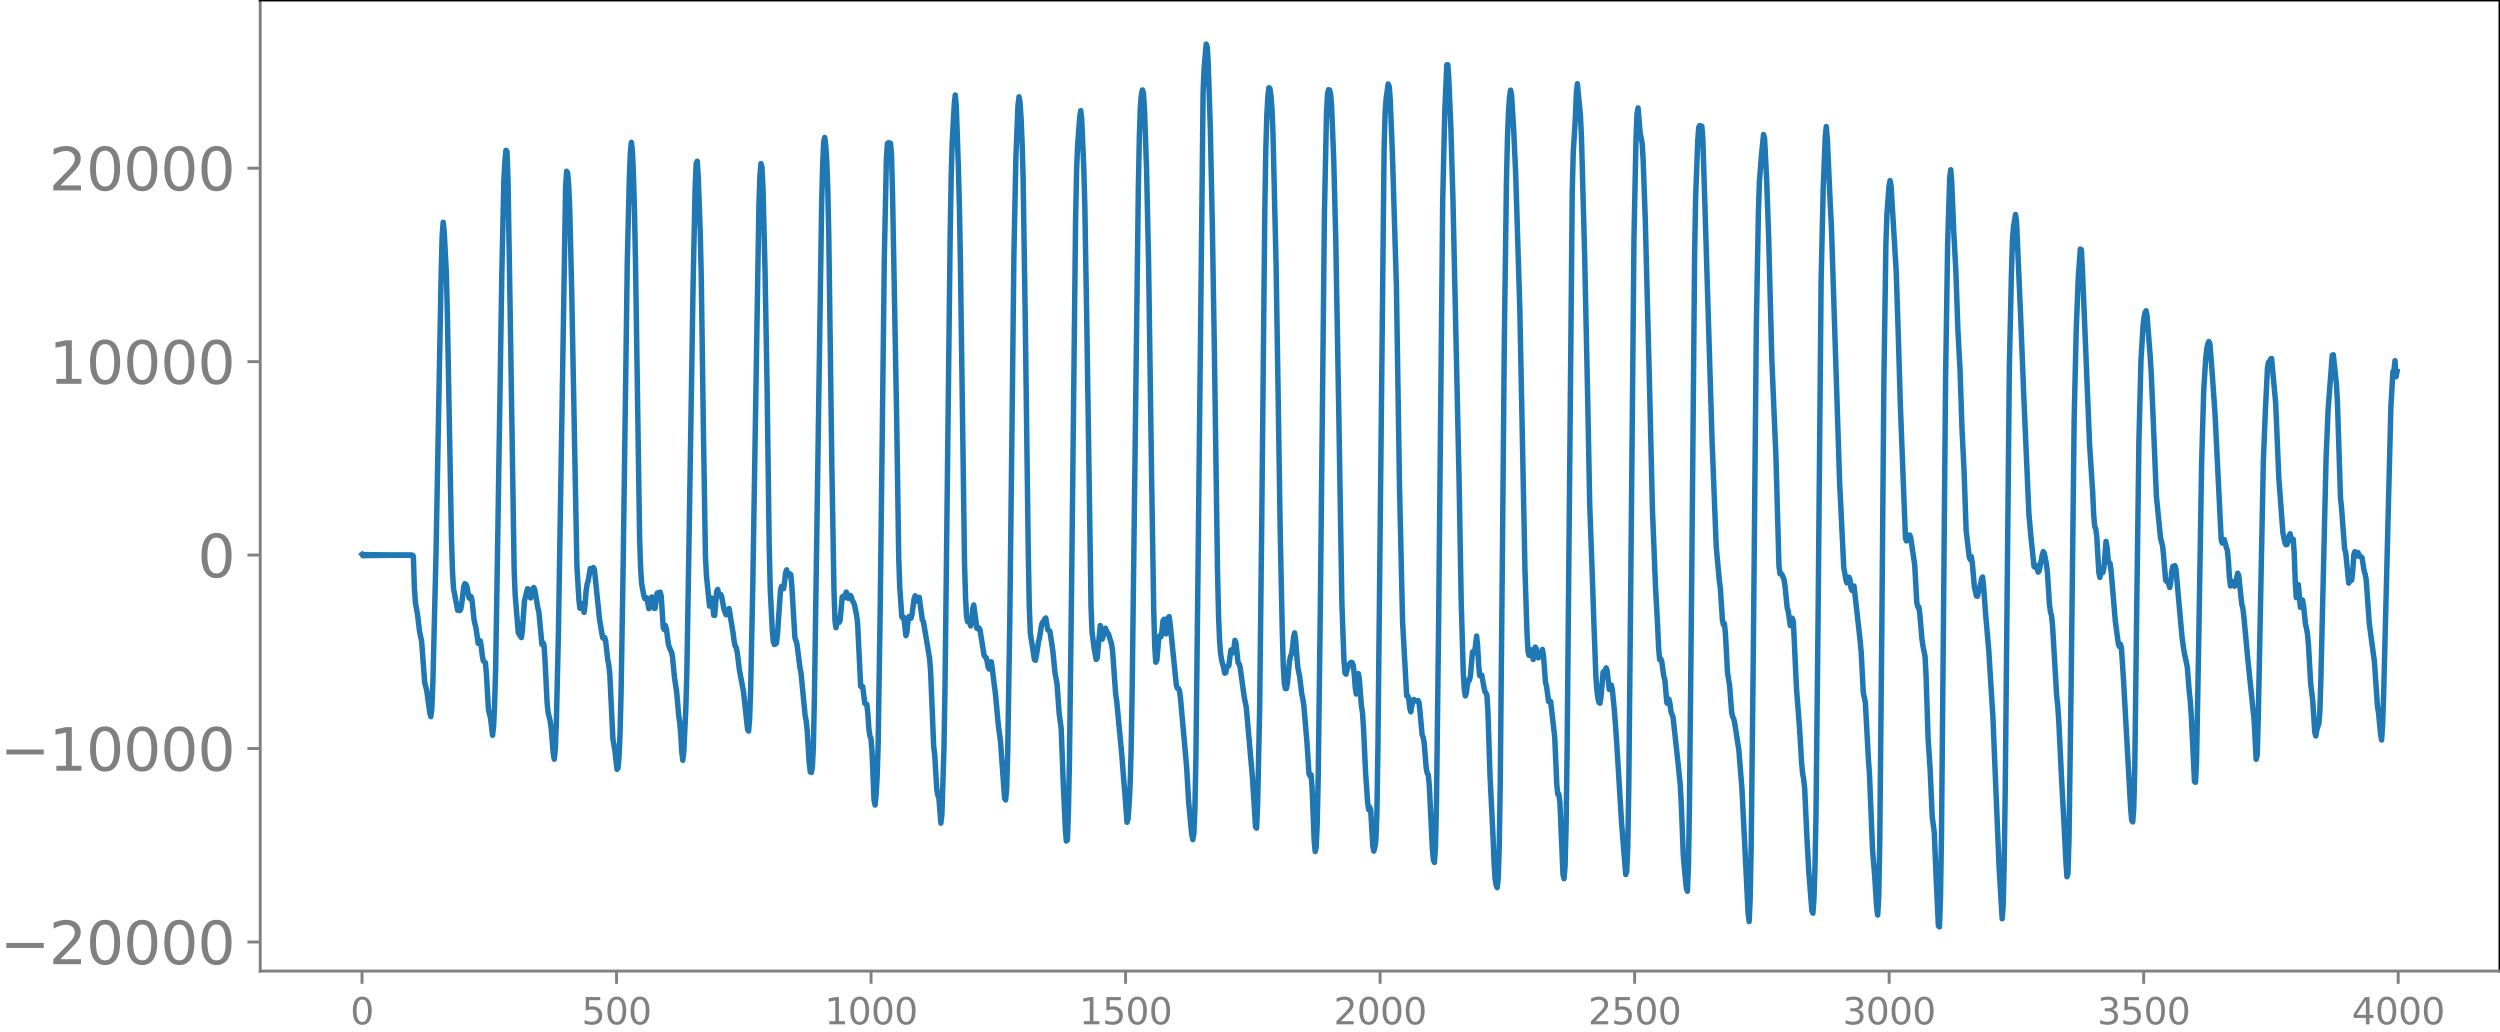 <svg xmlns="http://www.w3.org/2000/svg" xmlns:xlink="http://www.w3.org/1999/xlink" width="913.477" height="377.053" viewBox="0 0 685.107 282.79"><defs><style>*{stroke-linejoin:round;stroke-linecap:butt}</style></defs><g id="figure_1"><path id="patch_1" d="M0 282.79h685.107V0H0v282.79z" style="fill:none"/><g id="axes_1"><path id="patch_2" d="M71.308 266.112h613.8V0h-613.8v266.112z" style="fill:none"/><g id="matplotlib.axis_1"><g id="xtick_1"><g id="line2d_1"><defs><path id="m6026873a93" d="M0 0v3.5" style="stroke:gray;stroke-width:.8"/></defs><use xlink:href="#m6026873a93" x="99.207" y="266.112" style="fill:gray;stroke:gray;stroke-width:.8"/></g><g id="text_1" style="fill:gray" transform="matrix(.1 0 0 -.1 96.026 280.71)"><defs><path id="DejaVuSans-30" d="M2034 4250q-487 0-733-480-245-479-245-1442 0-959 245-1439 246-480 733-480 491 0 736 480 246 480 246 1439 0 963-246 1442-245 480-736 480zm0 500q785 0 1199-621 414-620 414-1801 0-1178-414-1799Q2819-91 2034-91q-784 0-1198 620-414 621-414 1799 0 1181 414 1801 414 621 1198 621z" transform="scale(.016)"/></defs><use xlink:href="#DejaVuSans-30"/></g></g><g id="xtick_2"><use xlink:href="#m6026873a93" id="line2d_2" x="168.958" y="266.112" style="fill:gray;stroke:gray;stroke-width:.8"/><g id="text_2" style="fill:gray" transform="matrix(.1 0 0 -.1 159.414 280.71)"><defs><path id="DejaVuSans-35" d="M691 4666h2478v-532H1269V2991q137 47 274 70 138 23 276 23 781 0 1237-428 457-428 457-1159 0-753-469-1171Q2575-91 1722-91q-294 0-599 50Q819 9 494 109v635q281-153 581-228t634-75q541 0 856 284 316 284 316 772 0 487-316 771-315 285-856 285-253 0-505-56-251-56-513-175v2344z" transform="scale(.016)"/></defs><use xlink:href="#DejaVuSans-35"/><use xlink:href="#DejaVuSans-30" x="63.623"/><use xlink:href="#DejaVuSans-30" x="127.246"/></g></g><g id="xtick_3"><use xlink:href="#m6026873a93" id="line2d_3" x="238.708" y="266.112" style="fill:gray;stroke:gray;stroke-width:.8"/><g id="text_3" style="fill:gray" transform="matrix(.1 0 0 -.1 225.982 280.71)"><defs><path id="DejaVuSans-31" d="M794 531h1031v3560L703 3866v575l1116 225h631V531h1031V0H794v531z" transform="scale(.016)"/></defs><use xlink:href="#DejaVuSans-31"/><use xlink:href="#DejaVuSans-30" x="63.623"/><use xlink:href="#DejaVuSans-30" x="127.246"/><use xlink:href="#DejaVuSans-30" x="190.869"/></g></g><g id="xtick_4"><use xlink:href="#m6026873a93" id="line2d_4" x="308.457" y="266.112" style="fill:gray;stroke:gray;stroke-width:.8"/><g id="text_4" style="fill:gray" transform="matrix(.1 0 0 -.1 295.733 280.71)"><use xlink:href="#DejaVuSans-31"/><use xlink:href="#DejaVuSans-35" x="63.623"/><use xlink:href="#DejaVuSans-30" x="127.246"/><use xlink:href="#DejaVuSans-30" x="190.869"/></g></g><g id="xtick_5"><use xlink:href="#m6026873a93" id="line2d_5" x="378.207" y="266.112" style="fill:gray;stroke:gray;stroke-width:.8"/><g id="text_5" style="fill:gray" transform="matrix(.1 0 0 -.1 365.483 280.71)"><defs><path id="DejaVuSans-32" d="M1228 531h2203V0H469v531q359 372 979 998 621 627 780 809 303 340 423 576 121 236 121 464 0 372-261 606-261 235-680 235-297 0-627-103-329-103-704-313v638q381 153 712 231 332 78 607 78 725 0 1156-363 431-362 431-968 0-288-108-546-107-257-392-607-78-91-497-524-418-433-1181-1211z" transform="scale(.016)"/></defs><use xlink:href="#DejaVuSans-32"/><use xlink:href="#DejaVuSans-30" x="63.623"/><use xlink:href="#DejaVuSans-30" x="127.246"/><use xlink:href="#DejaVuSans-30" x="190.869"/></g></g><g id="xtick_6"><use xlink:href="#m6026873a93" id="line2d_6" x="447.957" y="266.112" style="fill:gray;stroke:gray;stroke-width:.8"/><g id="text_6" style="fill:gray" transform="matrix(.1 0 0 -.1 435.233 280.71)"><use xlink:href="#DejaVuSans-32"/><use xlink:href="#DejaVuSans-35" x="63.623"/><use xlink:href="#DejaVuSans-30" x="127.246"/><use xlink:href="#DejaVuSans-30" x="190.869"/></g></g><g id="xtick_7"><use xlink:href="#m6026873a93" id="line2d_7" x="517.707" y="266.112" style="fill:gray;stroke:gray;stroke-width:.8"/><g id="text_7" style="fill:gray" transform="matrix(.1 0 0 -.1 504.983 280.71)"><defs><path id="DejaVuSans-33" d="M2597 2516q453-97 707-404 255-306 255-756 0-690-475-1069Q2609-91 1734-91q-293 0-604 58T488 141v609q262-153 574-231 313-78 654-78 593 0 904 234t311 681q0 413-289 645-289 233-804 233h-544v519h569q465 0 712 186t247 536q0 359-255 551-254 193-729 193-260 0-557-57-297-56-653-174v562q360 100 674 150t592 50q719 0 1137-327 419-326 419-882 0-388-222-655t-631-370z" transform="scale(.016)"/></defs><use xlink:href="#DejaVuSans-33"/><use xlink:href="#DejaVuSans-30" x="63.623"/><use xlink:href="#DejaVuSans-30" x="127.246"/><use xlink:href="#DejaVuSans-30" x="190.869"/></g></g><g id="xtick_8"><use xlink:href="#m6026873a93" id="line2d_8" x="587.457" y="266.112" style="fill:gray;stroke:gray;stroke-width:.8"/><g id="text_8" style="fill:gray" transform="matrix(.1 0 0 -.1 574.732 280.71)"><use xlink:href="#DejaVuSans-33"/><use xlink:href="#DejaVuSans-35" x="63.623"/><use xlink:href="#DejaVuSans-30" x="127.246"/><use xlink:href="#DejaVuSans-30" x="190.869"/></g></g><g id="xtick_9"><use xlink:href="#m6026873a93" id="line2d_9" x="657.207" y="266.112" style="fill:gray;stroke:gray;stroke-width:.8"/><g id="text_9" style="fill:gray" transform="matrix(.1 0 0 -.1 644.482 280.71)"><defs><path id="DejaVuSans-34" d="M2419 4116 825 1625h1594v2491zm-166 550h794V1625h666v-525h-666V0h-628v1100H313v609l1940 2957z" transform="scale(.016)"/></defs><use xlink:href="#DejaVuSans-34"/><use xlink:href="#DejaVuSans-30" x="63.623"/><use xlink:href="#DejaVuSans-30" x="127.246"/><use xlink:href="#DejaVuSans-30" x="190.869"/></g></g></g><g id="matplotlib.axis_2"><g id="ytick_1"><g id="line2d_10"><defs><path id="ma9e8c01a6b" d="M0 0h-3.5" style="stroke:gray;stroke-width:.8"/></defs><use xlink:href="#ma9e8c01a6b" x="71.308" y="258.149" style="fill:gray;stroke:gray;stroke-width:.8"/></g><g id="text_10" style="fill:gray" transform="matrix(.16 0 0 -.16 0 264.228)"><defs><path id="DejaVuSans-2212" d="M678 2272h4006v-531H678v531z" transform="scale(.016)"/></defs><use xlink:href="#DejaVuSans-2212"/><use xlink:href="#DejaVuSans-32" x="83.789"/><use xlink:href="#DejaVuSans-30" x="147.412"/><use xlink:href="#DejaVuSans-30" x="211.035"/><use xlink:href="#DejaVuSans-30" x="274.658"/><use xlink:href="#DejaVuSans-30" x="338.281"/></g></g><g id="ytick_2"><use xlink:href="#ma9e8c01a6b" id="line2d_11" x="71.308" y="205.135" style="fill:gray;stroke:gray;stroke-width:.8"/><g id="text_11" style="fill:gray" transform="matrix(.16 0 0 -.16 0 211.214)"><use xlink:href="#DejaVuSans-2212"/><use xlink:href="#DejaVuSans-31" x="83.789"/><use xlink:href="#DejaVuSans-30" x="147.412"/><use xlink:href="#DejaVuSans-30" x="211.035"/><use xlink:href="#DejaVuSans-30" x="274.658"/><use xlink:href="#DejaVuSans-30" x="338.281"/></g></g><g id="ytick_3"><use xlink:href="#ma9e8c01a6b" id="line2d_12" x="71.308" y="152.12" style="fill:gray;stroke:gray;stroke-width:.8"/><use xlink:href="#DejaVuSans-30" id="text_12" style="fill:gray" transform="matrix(.16 0 0 -.16 54.127 158.2)"/></g><g id="ytick_4"><use xlink:href="#ma9e8c01a6b" id="line2d_13" x="71.308" y="99.106" style="fill:gray;stroke:gray;stroke-width:.8"/><g id="text_13" style="fill:gray" transform="matrix(.16 0 0 -.16 13.408 105.185)"><use xlink:href="#DejaVuSans-31"/><use xlink:href="#DejaVuSans-30" x="63.623"/><use xlink:href="#DejaVuSans-30" x="127.246"/><use xlink:href="#DejaVuSans-30" x="190.869"/><use xlink:href="#DejaVuSans-30" x="254.492"/></g></g><g id="ytick_5"><use xlink:href="#ma9e8c01a6b" id="line2d_14" x="71.308" y="46.092" style="fill:gray;stroke:gray;stroke-width:.8"/><g id="text_14" style="fill:gray" transform="matrix(.16 0 0 -.16 13.408 52.17)"><use xlink:href="#DejaVuSans-32"/><use xlink:href="#DejaVuSans-30" x="63.623"/><use xlink:href="#DejaVuSans-30" x="127.246"/><use xlink:href="#DejaVuSans-30" x="190.869"/><use xlink:href="#DejaVuSans-30" x="254.492"/></g></g></g><path id="line2d_15" d="m99.207 151.93.282.372.282-.355.282.34.282-.326.282.312.282-.3.282.289.282-.278.282.268.282-.259.282.25.282-.242.282.235.282-.228.282.222.282-.216.282.21.282-.204.282.199.282-.195.282.19.282-.185.282.181.282-.177.282.173.281-.17.282.167.282-.163.282.16.282-.158.282.155.282-.152.282.15.282-.148.282.146.282-.144.282.142.282-.14.282.138.282-.137.282.136.282-.135.282.134.282-.133.282.132.282-.13.282.127.282-.116.282.069.282.328.281 8.833.282 3.87.564 3.142.564 4.73.564 2.655.846 11.341.564 2.23.846 6.194.282.928.282-2.37.282-7.353.846-34.73 1.41-76.891.281-10.526.282-3.598.282 2.734.564 10.879.282 10.736 1.128 61.947.282 9.111.282 4.871 1.128 6.005.564.135.282-.29.282-1.542.564-4.784.282-.744.282.131.281.59.564 3.04.282.315.282-.588.282.943.564 5.488.564 2.415.564 3.982.564-.686.282 1.507.282 2.531.282 1.48.564.47.282 2.966.564 9.93.564 2.234.563 4.765.282-2.353.282-6.175.282-9.916.564-35.011 1.128-72.97.564-25.776.282-5.098.282-3.001.282.335.282 7.527.564 34.292 1.128 73.144.282 6.608.846 10.365.845 1.27.282-1.963.564-8.11.846-3.308.282.115.282 1.64.282.768.282-.84.282-1.379.282-.637.282.517.846 5.009.282 1.083.846 8.976.282-.482.282.603.281 4.159.564 11.56.282 2.762.564 2.368.282 2.048.564 6.85.282 1.592.282-2.687.282-7.036.564-24.167 1.974-122.682.282-4.562.282.497.282 3.225.282 6.056.563 23.59 1.41 74.717.564 9.53.282 2.16.282-.473.282-.745.564 2.35.282-2.273.282-3.694.282-1.82.282-.902.564-3.333.564.319.282-.59.282.43 1.41 13.703.845 5.028.282.296.282-.308.282 1.003.564 5.15.282 1.305.282 2.583.846 17.678.564 3.396.564 5.024.282-.328.282-3.19.282-6.602.282-11.195.563-34.662 1.128-83.017.564-23.141.282-6.85.282-2.832.282 2.406.282 6.51.282 9.643.282 14.13 1.128 75.725.282 8.454.282 4.096.564 3.098.282.963.564-.22.564 2.986.281-.498.282-1.91.282-.81.564 3.102.282.031.564-4.14.282-.153.282.338.282-.492.282 1.105.564 8.68.282.484.282-1.156.282.893.564 4.317.564 1.581.282.461.282 1.398.564 5.885.563 3.583.564 6.51.282 1.963.282 3.28.282 4.781.282 2.327.282-2.406.564-12.097.282-10.405.564-34.34 1.128-71.037.564-26.702.282-6.504.282-.693.282 4.025.564 15.809.281 12.545.564 40.631.564 35.057.282 5.596.846 8.277.564-2.237.282 1.75.282 2.931.282.108.564-6.715.282-.415.282 1.375.282.416.282-.378.282.789.564 3.203.564 1.51.282.01.281-1.266.282-.432 1.128 6.86.282 2.244.282 1.223.282.369.282 1.39.564 4.654 1.128 5.974 1.128 10.415.282.451.282-3.376.282-8.231.564-27.532 1.691-104.876.282-8.182.282-3.316.282 1.02.282 5.897.564 22.807.564 32.205.564 42.551.282 11.992.564 11.33.282 3.253.282.748.282-.115.282-.269.282-2.211.845-12.25.282-1.087.282.465.282.14.282-1.812.282-2.598.282-.74.282 1.053.282.596.282-.577.282.231.282 2.931.846 14.3.564 1.776.846 6.614.282 1.403 1.128 11.693.281 1.446.282 2.632.564 8.95.282 2.34.282.147.282-1.394.282-5.739.282-13.637 1.974-134.617.282-10.968.282-6.437.282-1.245.282 2.114.282 4.317.282 7.818.282 13.007.845 63.385.564 33.171.282 8.65.282 1.901.282-2.002.282-.71.282 1.255.282-.542.564-6.399.282-.237.282.451.564-1.593.282.719.282 1.035.282-.26.282-.584.282.518.282.948.282.429.282.737.564 2.797.282 2.189.845 17.297.282.234.282-.15.564 4.59.282.235.282.02.282 2.66.282 4.052.282 2.015.282.6.282 3.41.564 13.52.282 1.36.282-2.691.282-4.86.282-8.874.564-37.614 1.127-95.79.564-27.197.282-4.248.282-.246.282.352.282-.215.282 3.223.282 10.563 1.128 61.372.564 38.353.282 8.123.564 8.15.282.347.282-.17.564 5.006.282-.99.282-2.943.282-1.268.281.414.282.008.282-1.142.564-4.23.282-.775.282.93.282.542.282-.899.282-.133.846 6.223.282.328 1.692 10.141.282 3.413.846 20.666.282 2.321.563 9.429.282 1.717.282.498.564 7.134.282-2.281.564-18.024.282-16.478 1.41-123.439.282-16.79.282-9.497.564-10.496.282-2.54.282 3.1.564 16.523.282 10.649.282 15.553 1.127 82.504.282 9.465.282 5.235.282 1.318.282-.465.282.637.282.974.282-1.52.282-3.2.282-1.027.846 6.404.282.14.282-.255.282.461 1.128 6.994.282.49.282.211.282.967.281 1.698.282.466.282-1.35.282-.65.282 1.809.564 4.701.282 2.036.846 9.05.564 4.261 1.128 15.584.282.435.282-3.086.282-9.76.564-35.76.564-49.075.564-51.322.563-27.42.564-14.018.282-2.256.282 1.494.282 4.396.282 6.467.282 9.972.564 37.219.846 65.216.282 14.992.282 7.207 1.128 7.262.282.188.282-1.454.564-3.693.282-1.11.563-3.54.282-.648.282-.077.282-.793.282-.287.564 3.25.564.36.564 3.704.282 1.989.564 5.769.564 3.068.564 7.929.564 4.193.564 14.96.564 12.268.282 3.646.281-.269.282-7.075.282-14.07.564-45.315 1.128-103.44.282-13.76.282-6.905.564-7.445.282-1.887.282 2.436.564 13.414.282 10.325.564 33.576 1.128 76.03.282 6.98.563 4.542.564 3.093.282-.317.846-8.963.564 3.72.282-.975.282-1.789.282-.24.564 1.316.282.308.846 2.703.282 2.022.846 11.794.282 1.816 1.41 14.958.563 7.327.282 3.113.564 7.839.282-.84.282-3.804.282-5.476.282-9.414.282-16.404 1.692-137.417.282-14.567.282-8.248.282-3.317.282-1.204.282.859.282 4.34.563 16.207.564 25.847.846 59.963.564 35.62.282 9.772.282 4.225.282-.492.564-6.295.282-.513.282.318.282-1.618.282-2.78.282-.393.564 3.992.282-1.792.282-2.634.282-.293.282 2.077 1.691 16.774.282.786.282.03.282.584.282 1.996 1.692 19.007.564 9.727.846 8.787.282 1.348.282-1.566.282-6.456.282-14.163.563-49.911 1.41-132.645.282-6.592.564-6.679.282.755.282 4.651.564 17.432.564 26.975.564 34.604.846 59.686.282 12.377.282 6.848.282 3.59.282 1.817.563 2.22.282 1.443.282-.122.282-1.384.282-.46.282-.032.564-4.307.282-.157.282.895.282-1.265.282-2.17.282.755.564 5.36.282.325.282.86 1.128 8.259.564 2.789 1.691 19.279.846 13.461.282.373.282-6.142.564-26.48.564-50.513.846-85.998.282-16.884.282-9.5.282-5.037.282-2.336.282.196.282 1.977.282 3.543.282 7.013.845 35.808.564 35.906.564 37.253.564 27.258.282 9.524.282 4.712.282 1.433.282.041.282-1.461.564-6.078.282-1.303.282-.634.282-1.837.282-2.73.282-1.242.282 1.974.564 7.287.564 2.871.563 4.714.282 1.209.282 1.922.846 9.96.564 8.68.282.628.282-.39.282 3.571.564 14.351.282 3.146.282-1.177.282-6.589.282-13.228.564-45.56 1.128-108.256.564-27.38.281-5.245.282-1.345.282.095.282 1.11.282 3.402.564 14.11.564 21.855.846 48.635.846 51.697.564 15.483.282 3.427.282.367.564-2.188.564-.866.282-.2.282.1.282.714.281 2.413.282 3.797.282 1.67.564-5.615.282 1.572.564 7.426.282 1.579.282 4.308.564 12.108.564 8.289.282 2.017.282-.664.282.706.564 9.855.282 1.468.282-1.026.282-1.918.282-6.903.282-17.906 1.691-164.187.282-10.311.282-3.952.564-4.037.282.686.282 3.512.564 13.963 1.128 37.122.846 54.807.846 37.38 1.127 20.256.282-.059.282.843.282 2.611.282.942.564-3.245.282-.131.564.43.282.045.282-.19.282.541.282 2.629.564 6.21.282.73.282 1.458.564 6.985.282 1.366.282.439.282 2.866.845 17.573.282 2.912.282.667.282-4.31.282-12.345.564-47.32 1.128-116.907.564-24.62.564-13.103.282-.002.282 4.03.564 13.574.564 19.412 1.691 77.559.564 32.44.564 19.597.282 4.548.282 1.786.282-.766.282-2.238.282-1.307.282.028.282-1.274.564-6.482.564.285.564-4.636.282 2.755.282 5.3.282 2.795.564-.147.563 3.113.282 1.384.282.355.282.678.282 4.445.564 17.417.846 16.99.282 7.3.282 4.148.282 1.763.282.662.282-2.42.282-8.825.282-17.668.564-59.801.564-62.546.564-42.229.282-11.964.282-6.986.282-4.191.281-1.91.282 1.331.564 9.16.564 12.451 1.128 36.883 1.41 71.383.564 17.654.282 4.964.282 1.068.282-1.03.282-.523.564 2.681.282-1.252.282-2.142.281.456.282 2.07.282.414.282-.89.282-.194.282-.415.282-.818.282 1.654.564 7.426.282 1.006.564 4.182.282.19.282-.198 1.128 9.926.564 13.03.282 2.513.282-.057.282 2.209.845 19.73.282 1.225.282-3.32.282-10.465.282-20.946 1.41-153.4.282-10.992.564-9.122.282-7.035.282-2.575.846 8.782.282 6.2.846 31.303.846 39.661.563 29.35.564 15.563.564 16.61.564 14.951.282 3.878.282 2.135.282 1.107.282.224.282-1.912.564-6.562.282-.334.282-.113.282-.762.282.879.564 5.036.564-1.217.282 1.239.563 5.761.564 7.774 1.41 23.079 1.128 14.086.282-.86.282-6.894.282-16.392.564-58.375.846-91.438.564-27.806.282-6.816.282-1.502.564 6.785.563 2.925.282 4.87.564 15.874 1.128 43.945.846 35.884.846 21.183.564 10.369.282 6.23.282 3.125.282-.248.282.678.564 4.132.282.865.563 6.39.282.223.282-1.216.282 1.149.282 2.3.564 1.462 1.41 12.917.564 5.557.282 5.174.564 14.4.564 6.19.282 2.749.282.737.282-6.91.282-17.604.564-56.06.845-94.217.282-15.475.564-15.186.282-3.883.282-.496.564.185.282 3.448.564 18.23 1.974 64.86 1.128 28.703.845 9.212.282 2.156.564 8.592.282 1.467.282-.335.282 2.886.564 10.57.564 3.498.564 7.292.282 1.27.282.54.282 1.182 1.128 7.425.846 10.522 1.691 34.135.282 2.306.282-6.173.282-14.75.564-51.324.846-90.892.564-31.154.282-8.461.564-7.275.564-5.642.282 1.012.564 11.181.564 16.188.845 32.733.564 13.543.564 13.22.846 30.37.282 2.145.282-.132.282.361.564 1.379.282 2.038.564 5.689.282.88.564 3.96.282.01.282-2.02.282.925.846 18.164.845 10.936.564 9.535.282 2.967.282 1.562.282 2.55.564 12.325.564 10.577.846 10.566.282.715.282-3.817.282-8.556.282-14.21.564-53.573.846-93.553.563-24.548.564-14.52.282-2.797.282 3.225.846 18.657.282 5.493 2.256 70.275 1.128 23.164.564 3.23.282 1.012.282-.45.282-1.118.281.637.282 2.27.282.735.282-1.225.282.002 1.692 15.149.282 3.102.564 11.041.564 2.583.846 15.772.282 3.852.846 20.87.564 6.786.563 8.969.282 2.056.282-4.685.282-14.875.564-58.542.564-68.124.564-37.892.282-8.08.564-7.597.282-1.47.282 1.42 1.41 23.525.564 17.296.564 19.012 1.41 36.795.281.7.282-.404.564-1.242.282.565 1.128 7.693.564 10.234.282 1.21.282.037.282 2.088.564 6.619.282 1.988.564 2.775.282 5.121.563 17.504.564 8.537.564 12.722.564 4.462.564 13.484.564 12.053.282.307.282-7.518.282-17.066.564-61.06.564-64.927.564-36.677.564-18.008.282-2.22.282 3.469.563 13.766.564 10.527.564 16.298.564 10.369.564 16.854.564 11.529.564 16.109.846 7.23.282.671.282-.811.282 1.77.564 6.525.564 2.505.282.056.564-2.373.281-.843.282-1.602.282-.443.282 2.678.564 7.74.846 9.745 1.128 18.192 1.692 41.095.846 14.217.282-3.618.282-11.957.282-19.916 1.127-115.929.564-25.291.282-9.027.282-3.863.564-3.409.282 2.011 1.128 26.117.846 21.486 1.41 32.466.564 6.272.845 8.126.282.191.282-.52.282.666.282 1.19.282-.333.846-4.353.282-.914.282.427.564 2.885.282 2.342.564 8.843.282 2.076.282.906.282 2.793 1.128 19.194.282 2.615.281 4.05.846 17.402.564 10.148.564 11.304.282 4.088.282-.884.282-9.336.564-40.586.846-74.455.564-24.405.564-14.481.564-7.854.282.21.282 4.943 1.973 48.388.846 12.992.282 6.3.282 3.218.282.606.282 2.145.564 9.8.282 1.38.282-1.19.282-.616.282.44.282-1.292.564-7.206.282 1.569.282 3.288.282.997.281.24.282 2.186 1.128 13.45.846 6.378.282.7.282-.63.282 1.073.564 8.658 1.974 35.545.282 2.985.282.433.282-3.897.282-11.598.563-46.063.564-43.036.564-21.992.564-9.334.282-2.363.282-1.4.282-.404.282 1.613.846 11.054.282 4.58 1.41 33.63 1.128 11.397.563 2.172.282 2.736.564 6.708.282.318.282-.075.564 1.708.282-1.71.282-2.752.282-1.341.282-.006.282-.178.282.983 1.692 18.86.564 3.903.846 3.965.563 7.045.282 2.537.282 4.103.846 17.765.282.221.282-5.66.564-30.444.846-51.89.564-19.475.564-8.895.282-2.43.282-1.356.282-.644.282.623.564 7.077.845 12.106 1.692 34.48.282.933.282-.827.282-.122.564 2.18.282.783.282 2.85.282 4.528.282 2.37.282-.496.282-.738.564 1.305.282-.654.564-2.913.282.487.845 8.026.282.984.282 2.263 1.128 12.163 1.692 16.254.564 10.819.282-1.156.282-9.566 1.41-71.311.564-13.798.563-11.457.282-1.53.282-.064.282-.816.282-.155 1.128 12.442.846 20.23 1.128 15.092.564 2.829.282.463.282-.06.282-.893.282-1.417.282-.635.282 1.159.282.388.281-.059.282 3.658.282 7.87.282 4.485.564-3.586.564 6.213.282-.458.282-1.544.282 1.38.564 5.335.282 1.124.282 1.684.282 3.47.564 9.85.564 4.765.564 8.688.282.992.282-1.696.563-1.753.282-3.609.282-9.18 1.41-59.975.564-13.365 1.128-14.767.282-.126.846 7.833.282 5.013.846 26.422.282 2.582.846 11.407.281.77.846 8.556.282-.804.282.173.282-.316.282-2.755.282-4.076.282-.835.282.917.282.244.282-.925.564 1.09.282.07.282.237.564 3.677.282.842.282 1.489.846 11.943 1.41 10.603.845 12.307.282 1.656.564 5.82.282 1.641.282-4.388.282-8.248 1.974-78.533.564-9.823.282-.22.282-2.747.282 4.393.281-1.444h0" clip-path="url(#p2376c43ca6)" style="fill:none;stroke:#1f77b4;stroke-width:1.5;stroke-linecap:square"/><path id="patch_3" d="M71.308 266.112V0" style="fill:none;stroke:gray;stroke-width:.8;stroke-linejoin:miter;stroke-linecap:square"/><path id="patch_4" d="M685.107 266.112V0" style="fill:none;stroke:#000;stroke-width:.8;stroke-linejoin:miter;stroke-linecap:square"/><path id="patch_5" d="M71.308 266.112h613.8" style="fill:none;stroke:gray;stroke-width:.8;stroke-linejoin:miter;stroke-linecap:square"/><path id="patch_6" d="M71.308 0h613.8" style="fill:none;stroke:#000;stroke-width:.8;stroke-linejoin:miter;stroke-linecap:square"/></g></g><defs><clipPath id="p2376c43ca6"><path d="M71.308 0h613.8v266.112h-613.8z"/></clipPath></defs></svg>